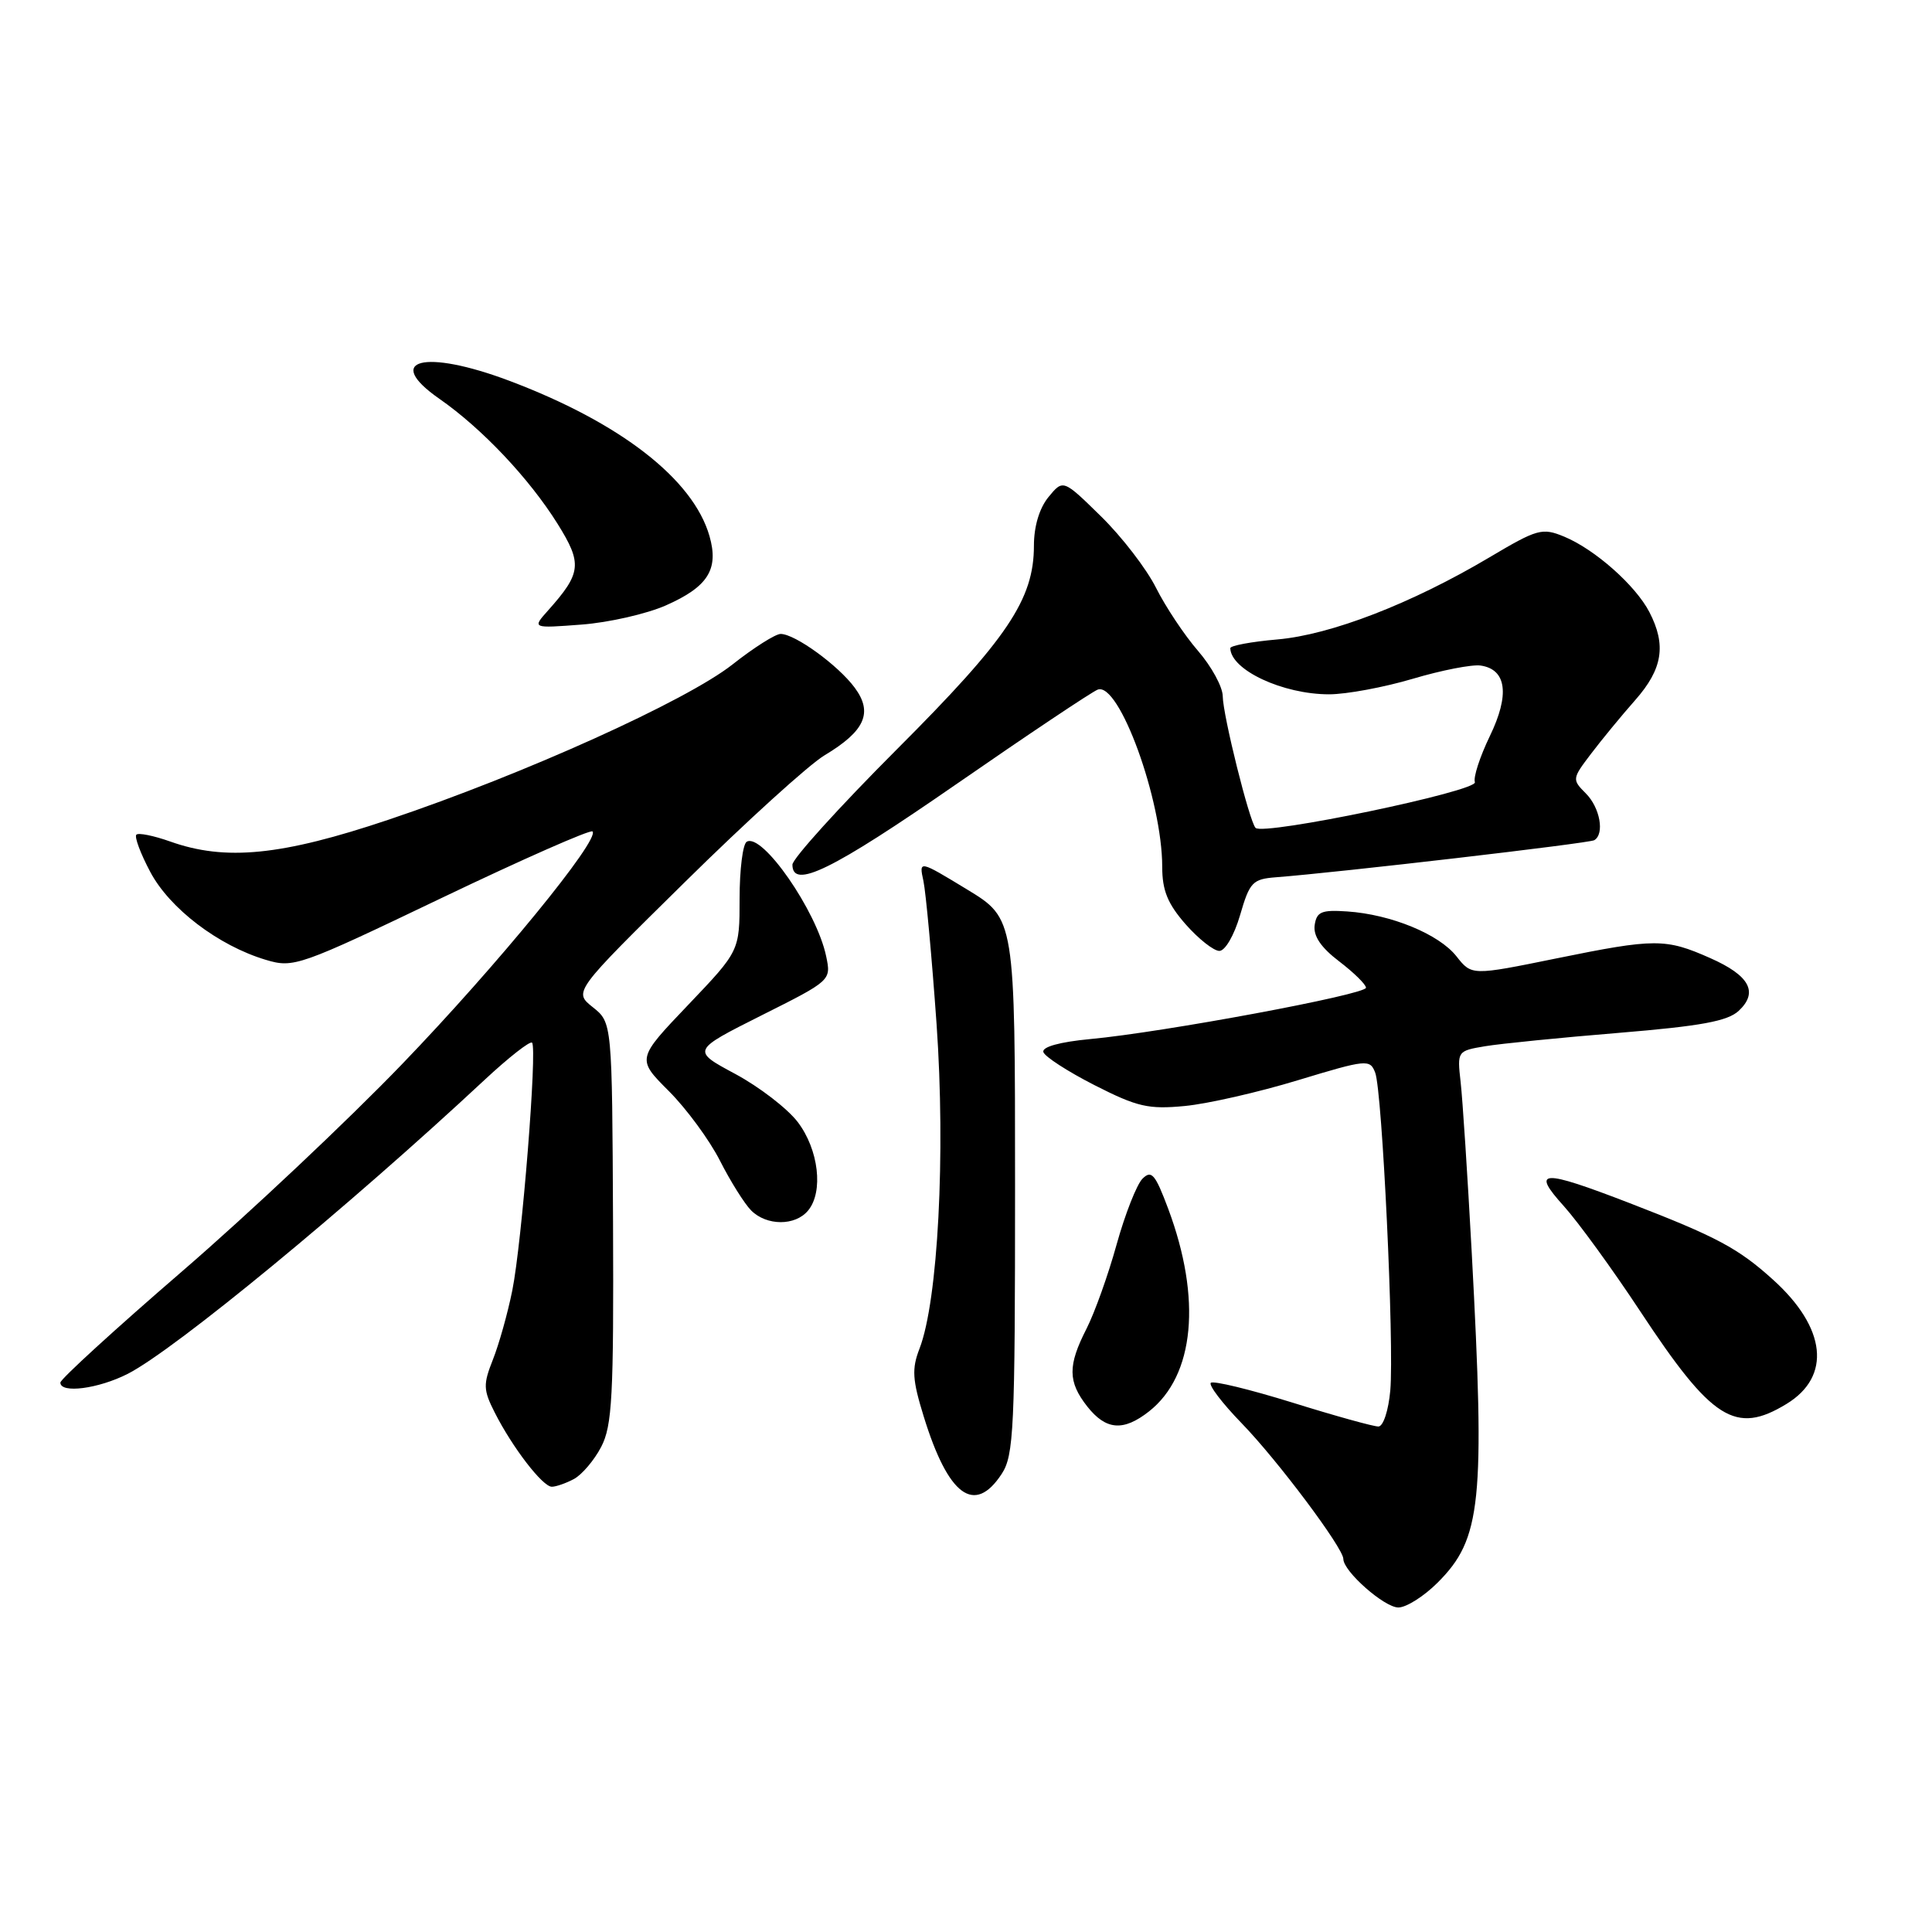 <?xml version="1.0" encoding="UTF-8" standalone="no"?>
<!DOCTYPE svg PUBLIC "-//W3C//DTD SVG 1.1//EN" "http://www.w3.org/Graphics/SVG/1.1/DTD/svg11.dtd" >
<svg xmlns="http://www.w3.org/2000/svg" xmlns:xlink="http://www.w3.org/1999/xlink" version="1.1" viewBox="0 0 256 256">
 <g >
 <path fill="currentColor"
d=" M 190.50 209.70 C 196.30 203.90 196.79 199.09 195.01 165.93 C 194.46 155.79 193.80 145.64 193.54 143.37 C 193.08 139.28 193.10 139.25 196.79 138.63 C 198.83 138.29 206.80 137.49 214.50 136.86 C 225.39 135.96 228.92 135.31 230.39 133.94 C 233.03 131.47 231.83 129.26 226.61 126.95 C 220.70 124.33 219.31 124.33 206.25 126.99 C 195.01 129.28 195.01 129.28 192.99 126.72 C 190.68 123.78 184.31 121.16 178.50 120.77 C 175.10 120.54 174.46 120.81 174.20 122.59 C 174.00 124.02 175.03 125.55 177.45 127.39 C 179.40 128.88 181.00 130.45 181.00 130.88 C 181.00 131.78 154.18 136.78 144.48 137.68 C 140.43 138.06 138.05 138.72 138.25 139.40 C 138.42 140.00 141.48 141.98 145.03 143.79 C 150.71 146.68 152.17 147.01 157.00 146.55 C 160.03 146.26 166.78 144.72 172.00 143.13 C 181.10 140.37 181.53 140.33 182.22 142.13 C 183.16 144.59 184.75 178.14 184.22 184.25 C 183.98 186.90 183.29 189.01 182.65 189.02 C 182.02 189.03 176.89 187.61 171.25 185.85 C 165.61 184.10 160.75 182.92 160.44 183.23 C 160.13 183.54 161.95 185.93 164.49 188.55 C 169.25 193.44 178.00 205.12 178.00 206.57 C 178.00 208.21 183.43 213.00 185.29 213.00 C 186.34 213.00 188.68 211.52 190.50 209.70 Z  M 132.73 195.30 C 134.34 192.84 134.50 189.40 134.50 157.16 C 134.50 121.72 134.50 121.72 128.13 117.85 C 121.76 113.98 121.76 113.98 122.36 116.74 C 122.68 118.26 123.47 126.79 124.10 135.69 C 125.31 152.92 124.29 172.37 121.84 178.70 C 120.80 181.38 120.89 182.82 122.40 187.70 C 125.65 198.23 129.13 200.79 132.73 195.30 Z  M 76.06 195.97 C 77.11 195.40 78.74 193.49 79.66 191.72 C 81.12 188.92 81.33 185.04 81.23 162.00 C 81.11 135.50 81.11 135.50 78.55 133.46 C 75.99 131.42 75.99 131.42 90.75 116.88 C 98.86 108.88 107.19 101.32 109.26 100.08 C 114.62 96.87 115.70 94.43 113.26 91.13 C 111.06 88.15 105.34 84.00 103.44 84.00 C 102.75 84.00 99.88 85.82 97.08 88.03 C 90.96 92.86 69.45 102.58 51.50 108.61 C 37.31 113.38 29.88 114.12 22.54 111.50 C 20.36 110.73 18.35 110.32 18.07 110.60 C 17.79 110.88 18.62 113.11 19.92 115.55 C 22.49 120.39 28.94 125.30 35.21 127.18 C 38.91 128.29 39.61 128.04 58.51 118.99 C 69.23 113.86 78.23 109.89 78.51 110.17 C 79.55 111.21 65.85 127.95 53.28 141.00 C 46.13 148.43 33.02 160.78 24.14 168.45 C 15.26 176.11 8.00 182.75 8.00 183.20 C 8.00 184.68 13.04 184.02 16.93 182.04 C 23.19 178.84 46.16 159.92 64.21 143.09 C 67.40 140.12 70.23 137.90 70.50 138.16 C 71.21 138.88 69.16 164.64 67.88 171.00 C 67.27 174.03 66.11 178.15 65.31 180.16 C 64.01 183.44 64.03 184.16 65.55 187.16 C 67.89 191.79 71.90 197.00 73.12 197.00 C 73.67 197.00 75.00 196.54 76.06 195.97 Z  M 152.25 187.02 C 158.29 182.27 159.25 172.09 154.79 160.16 C 153.07 155.57 152.58 154.99 151.38 156.19 C 150.62 156.96 149.08 160.87 147.96 164.89 C 146.85 168.91 145.05 173.94 143.97 176.06 C 141.47 180.96 141.49 183.08 144.07 186.37 C 146.55 189.51 148.85 189.69 152.25 187.02 Z  M 236.72 186.03 C 242.70 182.39 242.00 175.94 234.94 169.57 C 230.33 165.40 227.48 163.88 215.94 159.42 C 204.22 154.90 202.83 154.96 207.22 159.82 C 209.11 161.92 213.67 168.19 217.33 173.74 C 226.85 188.18 229.96 190.15 236.72 186.03 Z  M 107.07 160.41 C 109.14 157.93 108.48 152.32 105.70 148.67 C 104.33 146.88 100.60 144.01 97.42 142.30 C 91.64 139.20 91.64 139.20 100.89 134.55 C 110.13 129.92 110.14 129.91 109.47 126.71 C 108.22 120.71 100.98 110.28 98.94 111.54 C 98.42 111.86 98.00 115.24 98.00 119.07 C 98.00 126.01 98.00 126.01 91.18 133.16 C 84.36 140.31 84.36 140.31 88.62 144.57 C 90.96 146.91 94.01 151.06 95.40 153.80 C 96.79 156.54 98.65 159.50 99.53 160.39 C 101.59 162.45 105.37 162.46 107.07 160.41 Z  M 164.32 121.25 C 165.59 116.88 165.97 116.48 169.10 116.24 C 177.40 115.60 210.57 111.74 211.25 111.33 C 212.64 110.50 212.01 107.01 210.13 105.13 C 208.29 103.29 208.31 103.18 210.82 99.88 C 212.23 98.02 214.87 94.81 216.69 92.75 C 220.31 88.64 220.82 85.48 218.55 81.10 C 216.72 77.57 211.34 72.80 207.27 71.11 C 204.34 69.90 203.73 70.07 197.33 73.87 C 187.03 79.98 176.33 84.12 169.25 84.73 C 165.81 85.03 163.01 85.55 163.02 85.89 C 163.09 88.78 169.98 92.00 176.11 92.00 C 178.41 92.00 183.40 91.07 187.21 89.94 C 191.01 88.81 195.06 88.02 196.20 88.19 C 199.64 88.70 200.07 92.06 197.40 97.56 C 196.09 100.28 195.20 103.01 195.43 103.64 C 195.87 104.82 167.42 110.75 166.37 109.70 C 165.56 108.89 162.04 94.77 162.02 92.25 C 162.01 91.02 160.54 88.32 158.75 86.25 C 156.96 84.19 154.46 80.43 153.19 77.91 C 151.93 75.38 148.64 71.11 145.88 68.41 C 140.87 63.50 140.87 63.50 138.93 65.86 C 137.72 67.34 137.00 69.75 137.00 72.30 C 137.00 79.42 133.50 84.63 118.81 99.32 C 111.22 106.92 105.00 113.79 105.00 114.57 C 105.00 117.88 110.21 115.33 126.64 103.96 C 136.20 97.34 144.67 91.68 145.45 91.38 C 148.28 90.30 154.00 106.02 154.00 114.86 C 154.00 117.99 154.72 119.75 157.10 122.47 C 158.81 124.41 160.82 126.00 161.57 126.00 C 162.34 126.00 163.54 123.93 164.32 121.25 Z  M 88.23 80.22 C 93.82 77.75 95.27 75.44 94.01 71.03 C 91.84 63.48 82.18 55.99 67.47 50.45 C 56.21 46.21 50.73 47.63 58.23 52.85 C 63.87 56.78 70.09 63.36 73.87 69.39 C 77.18 74.69 77.05 75.92 72.63 80.88 C 70.50 83.26 70.50 83.26 77.06 82.76 C 80.67 82.49 85.69 81.34 88.23 80.22 Z "/>
</g>
</svg>